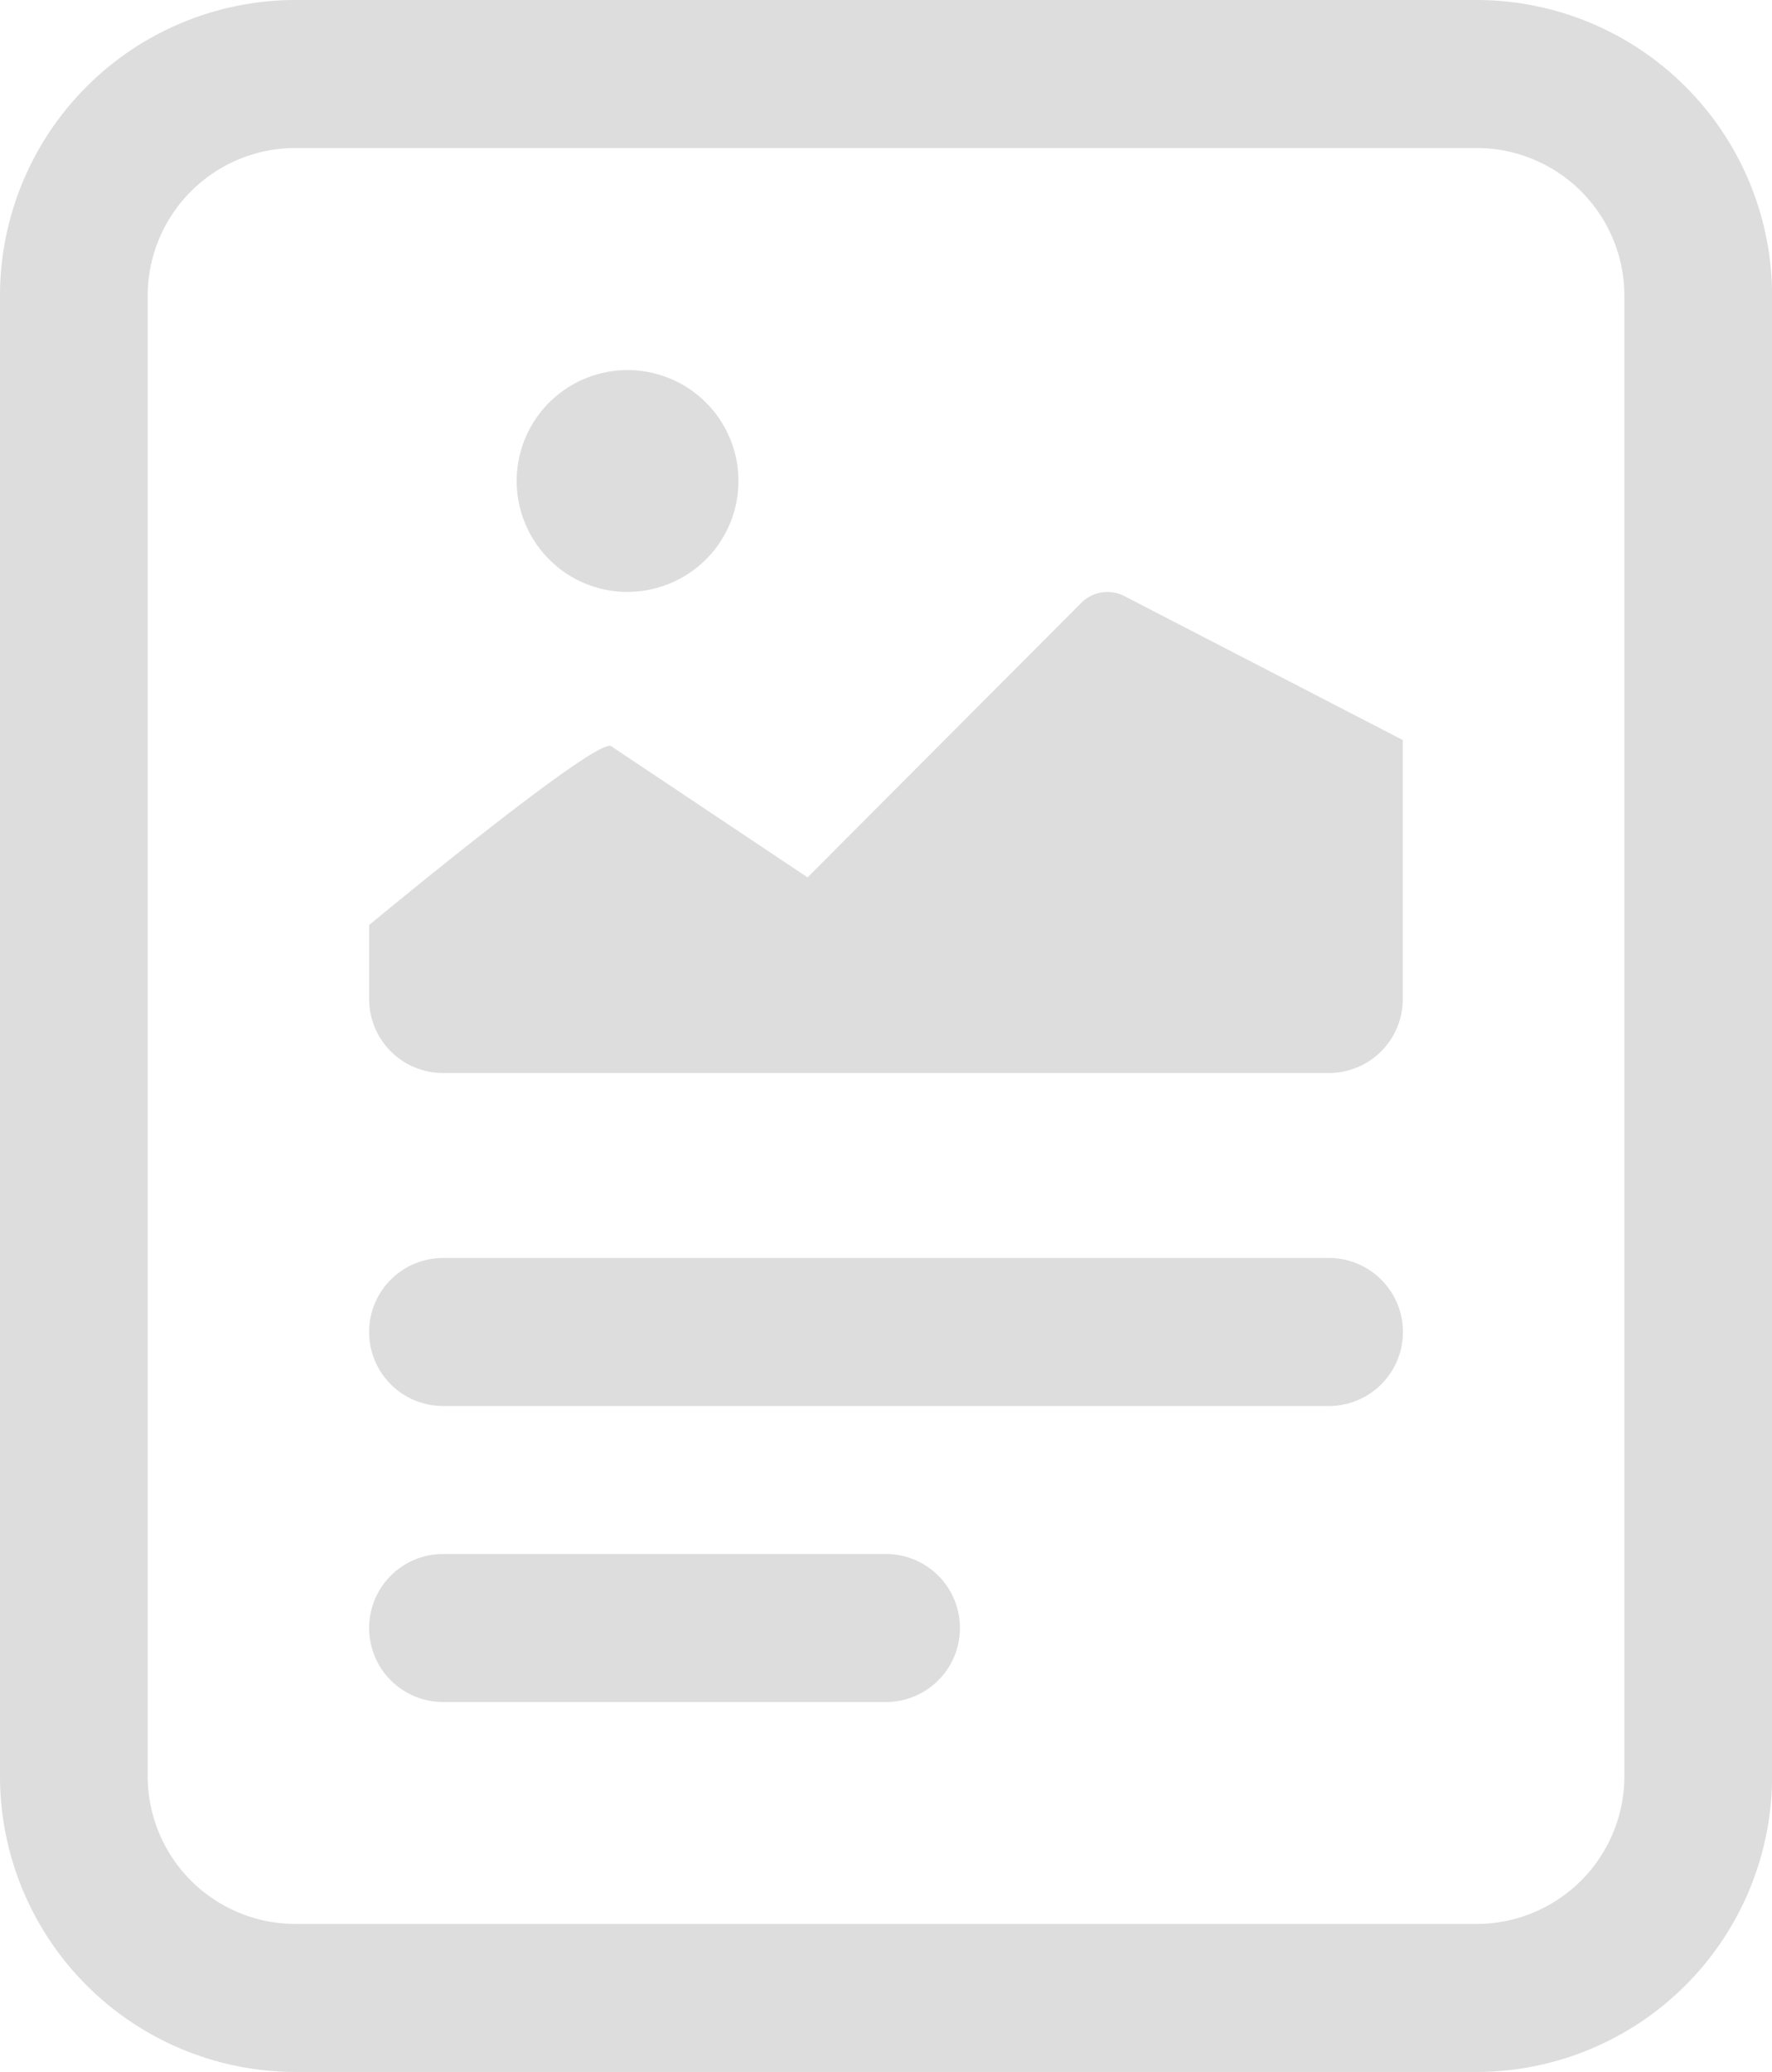 <svg xmlns="http://www.w3.org/2000/svg" id="document-richtext" width="22.965" height="26.85" viewBox="0 0 22.965 26.85">
    <defs>
        <style>
            .cls-1{fill:#ddd;fill-rule:evenodd}
        </style>
    </defs>
    <path id="Path_510" d="M4.028.15h15.31a3.832 3.832 0 0 1 3.828 3.836v19.178A3.832 3.832 0 0 1 19.338 27H4.028A3.832 3.832 0 0 1 .2 23.164V3.986A3.832 3.832 0 0 1 4.028.15zm0 1.918a1.916 1.916 0 0 0-1.914 1.918v19.178a1.916 1.916 0 0 0 1.914 1.918h15.31a1.916 1.916 0 0 0 1.914-1.918V3.986a1.916 1.916 0 0 0-1.914-1.918z" class="cls-1" transform="translate(-.2 -.15)"/>
    <path id="Path_511" d="M.325 16.577a.958.958 0 0 1 .957-.959h5.741a.959.959 0 0 1 0 1.918H1.282a.958.958 0 0 1-.957-.959zm0-3.836a.958.958 0 0 1 .957-.959h11.482a.959.959 0 0 1 0 1.918H1.282a.958.958 0 0 1-.957-.959zM3.462 5.15l2.545 1.7 3.548-3.558a.478.478 0 0 1 .553-.09l3.613 1.868v3.356a.958.958 0 0 1-.957.959H1.282a.958.958 0 0 1-.957-.959v-.959S3.272 5.024 3.462 5.15zm.212-2a1.437 1.437 0 1 0-1.015-.42 1.432 1.432 0 0 0 1.015.421z" class="cls-1" transform="translate(4.459 4.52)"/>
</svg>
